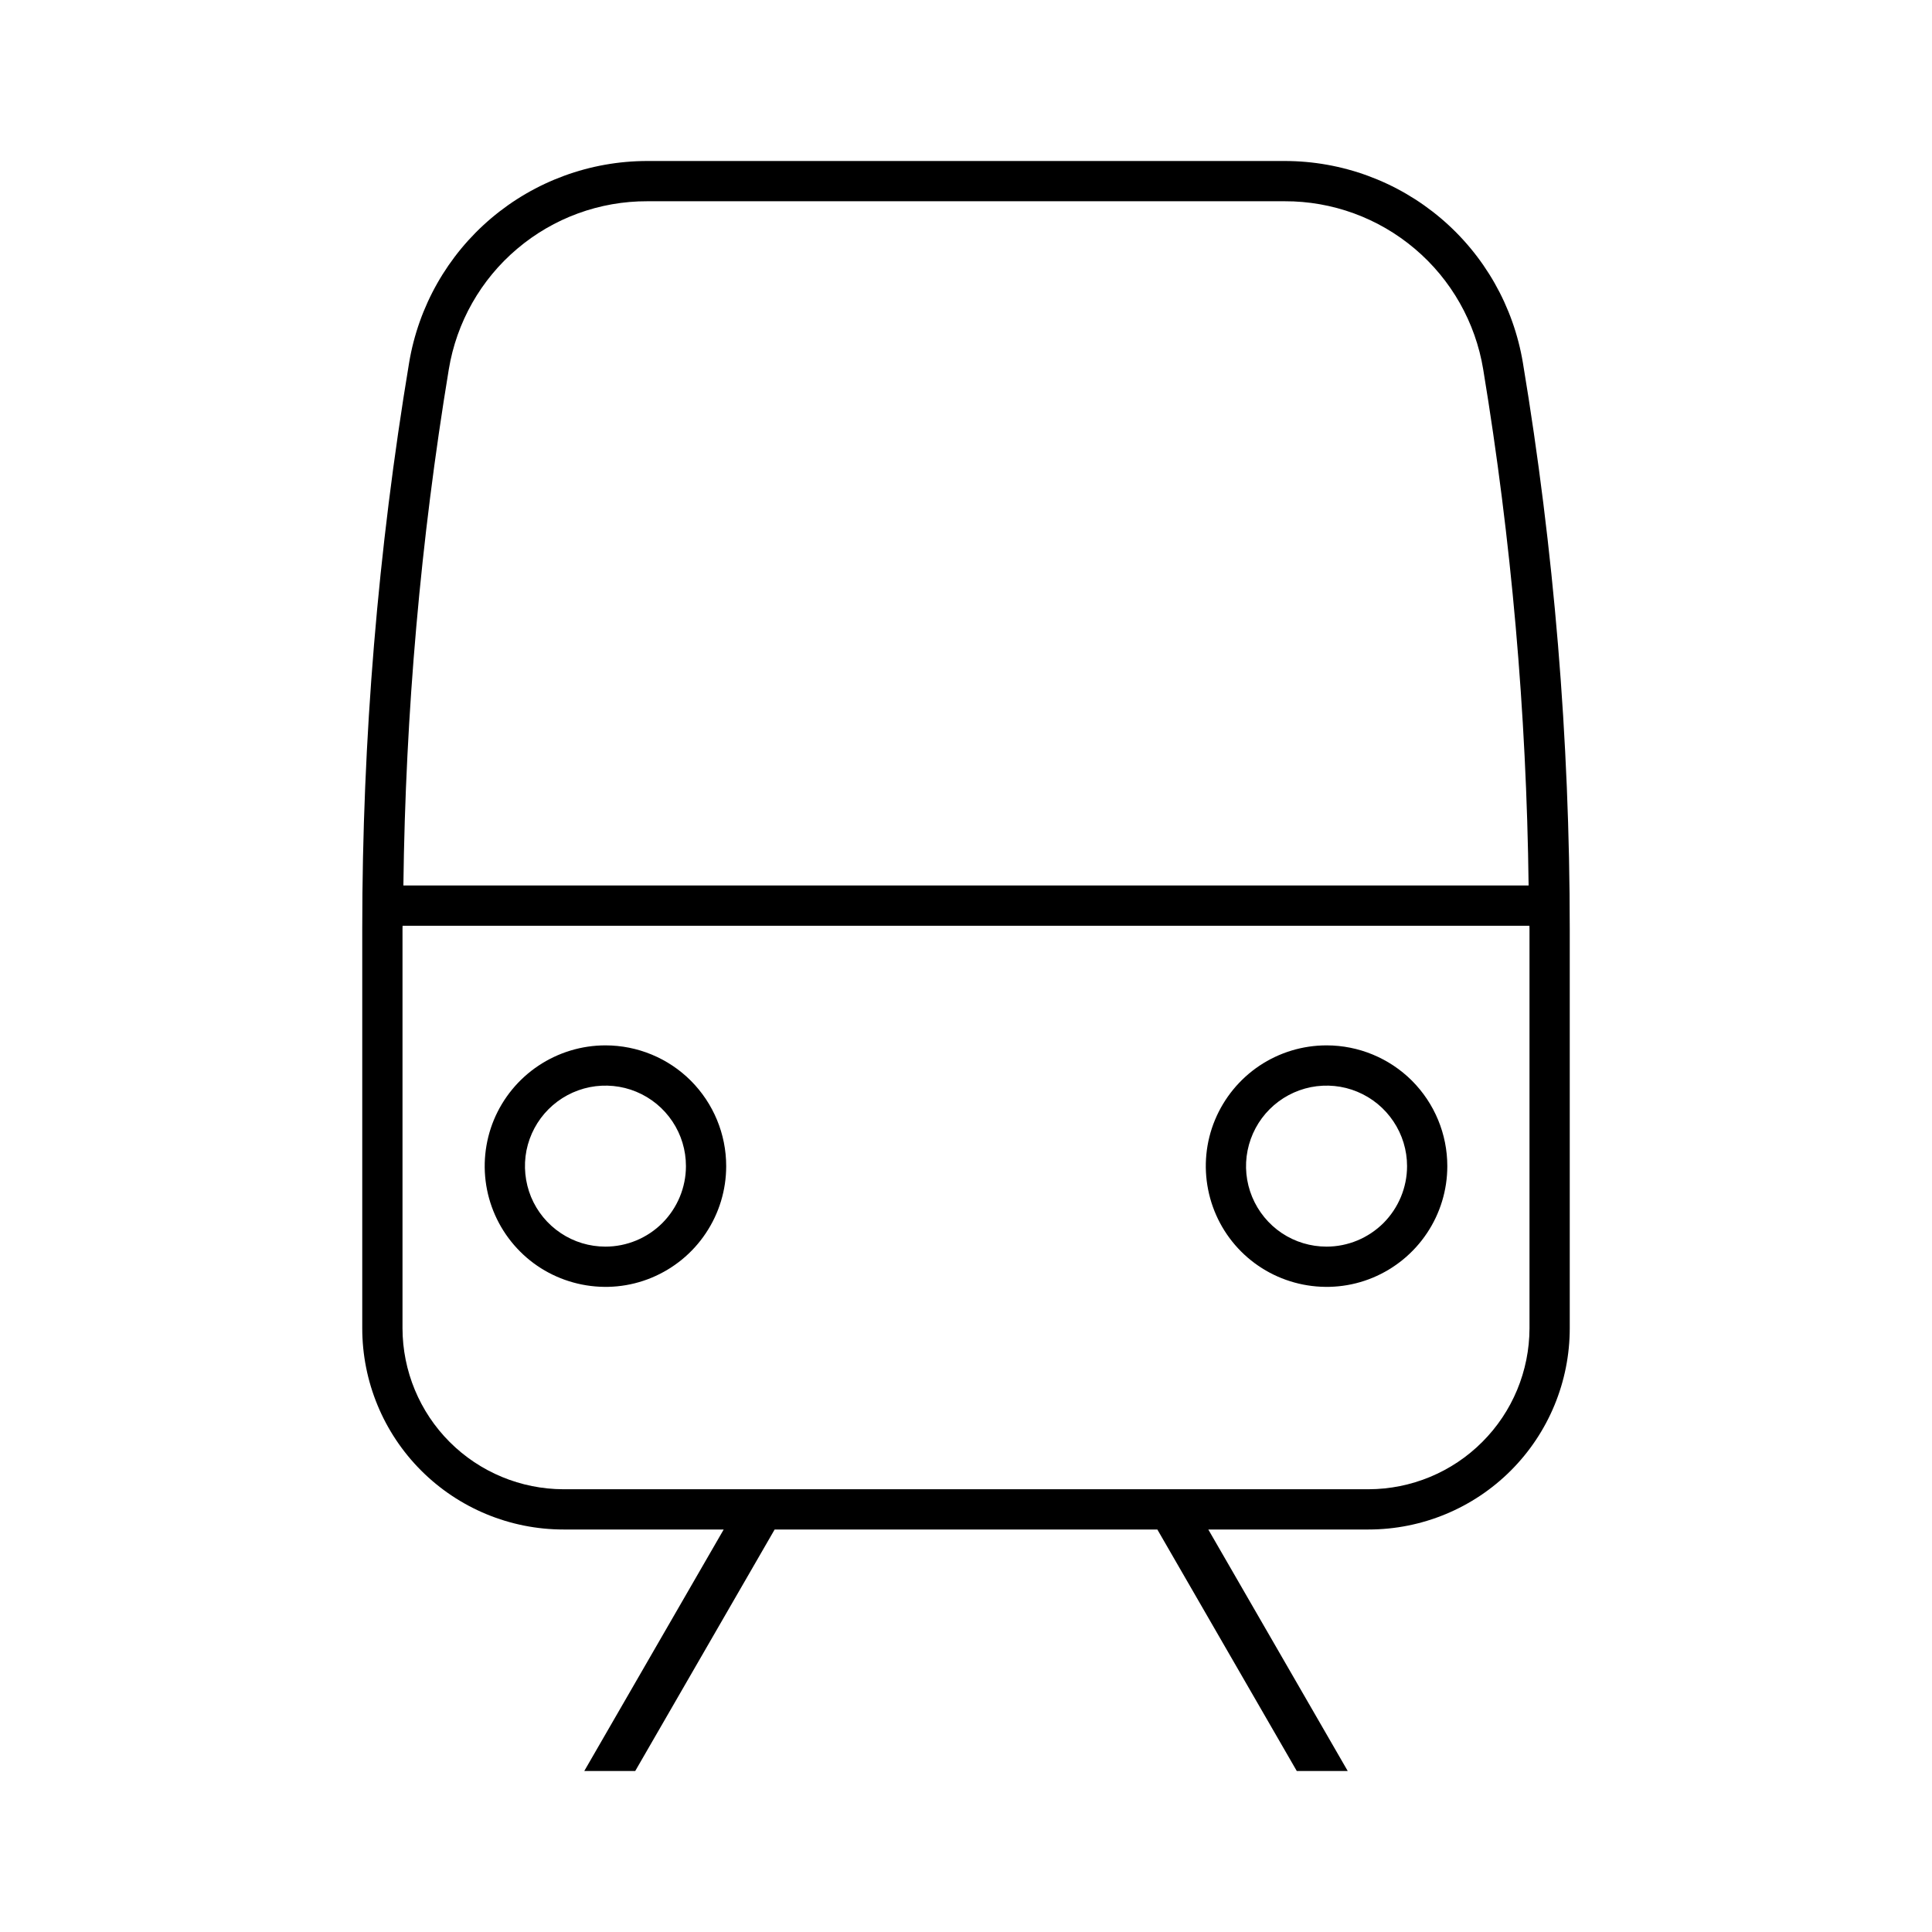 <svg width="24" height="24" viewBox="0 0 24 24" fill="none" xmlns="http://www.w3.org/2000/svg">
<path d="M18.918 4.507C18.801 3.806 18.44 3.17 17.898 2.711C17.356 2.252 16.669 2 15.959 2H8.041C7.331 2 6.644 2.252 6.102 2.711C5.56 3.17 5.199 3.806 5.082 4.507C4.695 6.832 4.5 9.184 4.5 11.541V16.5C4.5 17.163 4.763 17.799 5.232 18.268C5.701 18.737 6.337 19 7 19H8.99L7.258 22H7.891L9.623 19H14.377L16.109 22H16.742L15.01 19H17C17.663 19 18.299 18.737 18.768 18.268C19.237 17.799 19.5 17.163 19.5 16.5V11.541C19.5 9.184 19.305 6.832 18.918 4.507ZM5.575 4.589C5.671 4.005 5.972 3.473 6.424 3.091C6.876 2.708 7.449 2.498 8.041 2.5H15.959C16.551 2.498 17.124 2.708 17.576 3.091C18.028 3.473 18.329 4.005 18.425 4.589C18.775 6.709 18.963 8.852 18.989 11H5.011C5.037 8.852 5.225 6.709 5.575 4.589ZM19 16.5C18.999 17.03 18.788 17.539 18.413 17.913C18.039 18.288 17.53 18.499 17 18.5H7C6.47 18.499 5.961 18.288 5.586 17.913C5.212 17.539 5.001 17.03 5 16.5V11.541L5.001 11.5H18.999L19 11.541V16.5ZM16.479 12.986C16.182 12.986 15.892 13.074 15.645 13.239C15.399 13.404 15.207 13.638 15.093 13.912C14.979 14.186 14.95 14.488 15.008 14.779C15.066 15.07 15.208 15.337 15.418 15.547C15.628 15.757 15.895 15.899 16.186 15.957C16.477 16.015 16.779 15.986 17.053 15.872C17.327 15.758 17.561 15.566 17.726 15.319C17.891 15.073 17.979 14.783 17.979 14.486C17.979 14.088 17.821 13.707 17.54 13.425C17.258 13.144 16.877 12.986 16.479 12.986ZM16.479 15.486C16.281 15.486 16.088 15.428 15.923 15.318C15.759 15.208 15.631 15.052 15.555 14.869C15.479 14.686 15.459 14.485 15.498 14.291C15.537 14.097 15.632 13.919 15.772 13.779C15.912 13.639 16.09 13.544 16.284 13.505C16.478 13.467 16.679 13.486 16.861 13.562C17.044 13.638 17.2 13.766 17.31 13.931C17.42 14.095 17.479 14.288 17.479 14.486C17.479 14.751 17.373 15.005 17.186 15.193C16.998 15.38 16.744 15.486 16.479 15.486ZM7.521 12.986C7.225 12.986 6.935 13.074 6.688 13.239C6.441 13.404 6.249 13.638 6.135 13.912C6.022 14.186 5.992 14.488 6.05 14.779C6.108 15.07 6.251 15.337 6.461 15.547C6.67 15.757 6.938 15.899 7.229 15.957C7.52 16.015 7.821 15.986 8.095 15.872C8.369 15.758 8.604 15.566 8.768 15.319C8.933 15.073 9.021 14.783 9.021 14.486C9.021 14.088 8.863 13.707 8.582 13.425C8.301 13.144 7.919 12.986 7.521 12.986ZM7.521 15.486C7.323 15.486 7.13 15.428 6.966 15.318C6.801 15.208 6.673 15.052 6.597 14.869C6.522 14.686 6.502 14.485 6.54 14.291C6.579 14.097 6.674 13.919 6.814 13.779C6.954 13.639 7.132 13.544 7.326 13.505C7.52 13.467 7.721 13.486 7.904 13.562C8.087 13.638 8.243 13.766 8.353 13.931C8.463 14.095 8.521 14.288 8.521 14.486C8.521 14.751 8.415 15.005 8.228 15.193C8.041 15.38 7.786 15.486 7.521 15.486Z" fill="black"/>
</svg>
